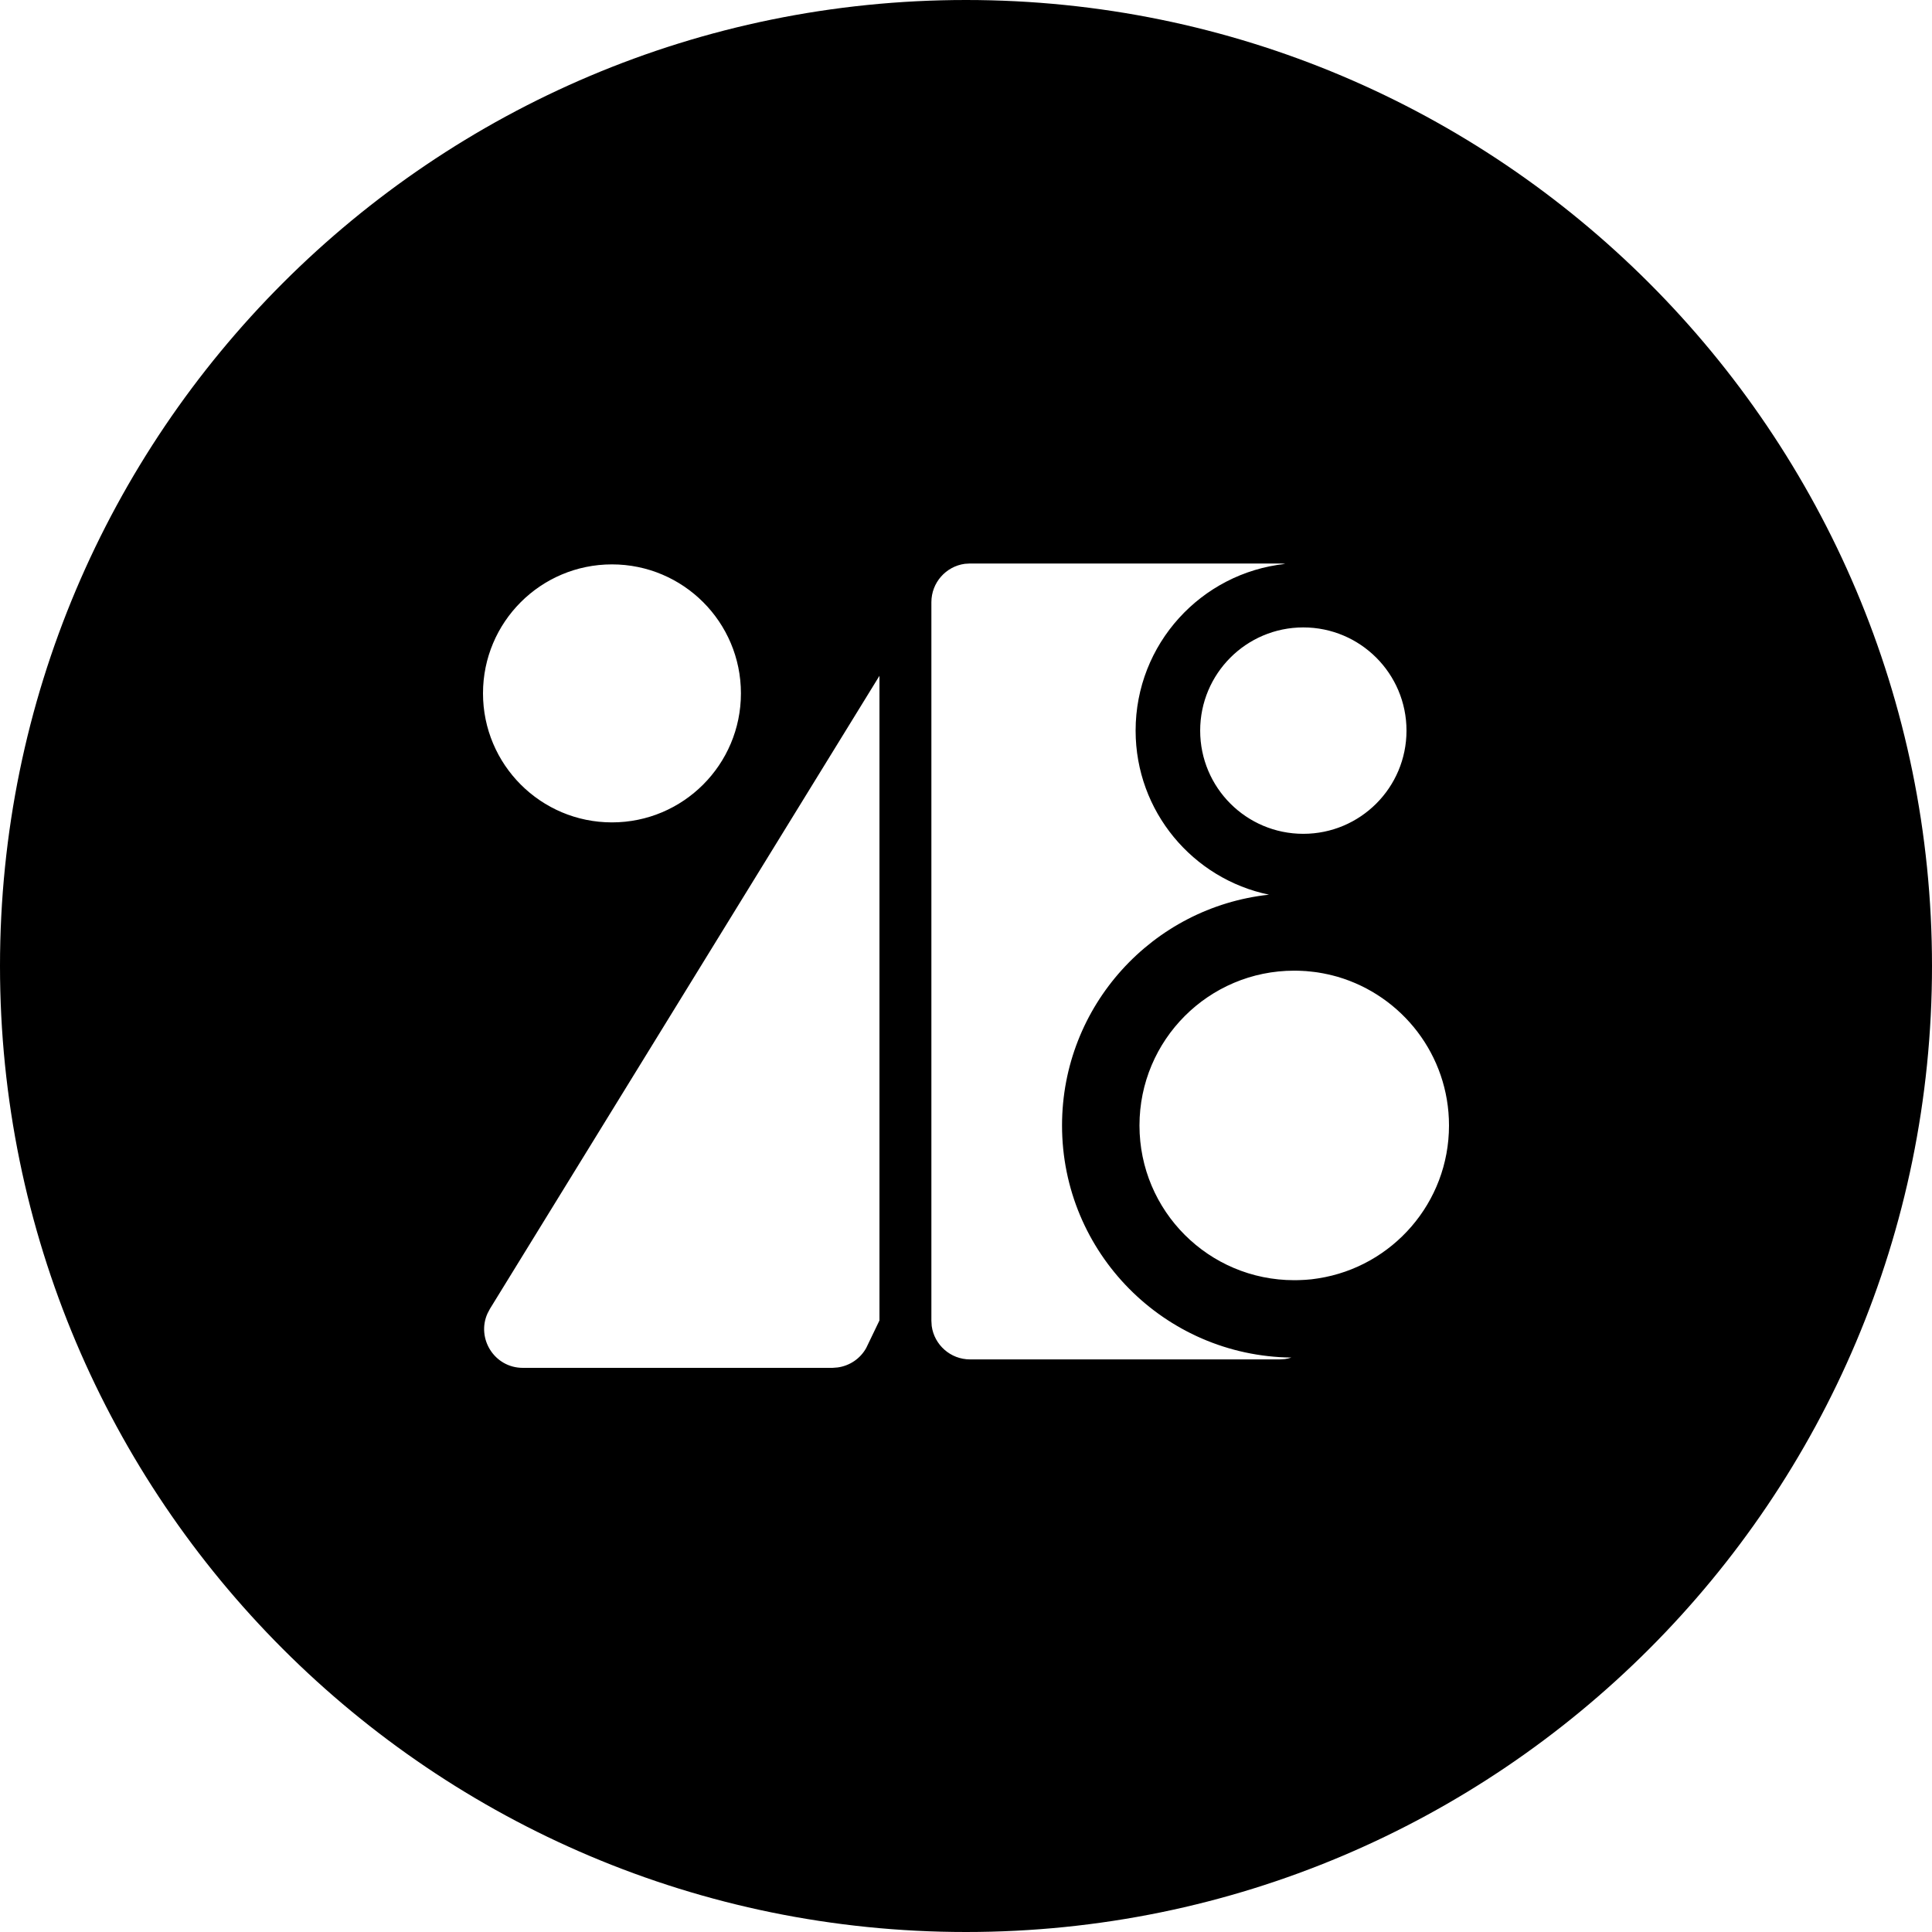 <svg width="24" height="24" viewBox="0 0 24 24" fill="none" xmlns="http://www.w3.org/2000/svg">
<path d="M12 0C5.373 0 0 5.373 0 12C0 18.627 5.373 24 12 24C18.627 24 24 18.627 24 12C24 5.373 18.627 0 12 0ZM10.925 16.403L10.761 16.744C10.687 16.878 10.554 16.967 10.405 16.987L10.341 16.992H6.495C6.141 16.992 5.916 16.626 6.056 16.316L6.086 16.259L10.925 8.395V16.403ZM15.966 7.005C14.921 7.117 14.107 8.001 14.107 9.076C14.107 10.08 14.818 10.918 15.764 11.114C14.318 11.27 13.193 12.494 13.193 13.981C13.193 15.562 14.466 16.846 16.042 16.864C16.042 16.864 16.043 16.864 16.043 16.864L16.077 16.865C16.066 16.865 16.054 16.864 16.042 16.864C16.016 16.873 15.989 16.879 15.961 16.883L15.896 16.887H12.05C11.807 16.887 11.606 16.706 11.574 16.472L11.57 16.407V7.481C11.57 7.237 11.751 7.036 11.985 7.004L12.05 7H15.896C15.92 7 15.943 7.002 15.966 7.005ZM16.184 12.061C16.188 12.061 16.192 12.061 16.197 12.062C16.205 12.062 16.213 12.063 16.221 12.063C16.245 12.065 16.268 12.067 16.291 12.07C16.308 12.072 16.326 12.074 16.343 12.076C16.354 12.078 16.366 12.079 16.377 12.081C16.459 12.094 16.538 12.112 16.616 12.134C17.416 12.368 18 13.106 18 13.981C18 14.94 17.297 15.736 16.377 15.88C16.361 15.883 16.345 15.885 16.328 15.887L16.328 15.887C16.316 15.889 16.304 15.89 16.291 15.892L16.291 15.892C16.268 15.894 16.245 15.896 16.221 15.898C16.209 15.899 16.197 15.9 16.185 15.9L16.185 15.9C16.149 15.902 16.113 15.903 16.077 15.903C15.015 15.903 14.155 15.043 14.155 13.981C14.155 12.919 15.015 12.058 16.077 12.058C16.113 12.058 16.148 12.059 16.184 12.061ZM17.472 9.076C17.472 9.784 16.898 10.358 16.19 10.358C15.482 10.358 14.909 9.784 14.909 9.076C14.909 8.368 15.482 7.794 16.19 7.794C16.898 7.794 17.472 8.368 17.472 9.076ZM9.204 8.613C9.204 9.498 8.487 10.216 7.602 10.216C6.717 10.216 6 9.498 6 8.613C6 7.728 6.717 7.011 7.602 7.011C8.487 7.011 9.204 7.728 9.204 8.613Z" fill="black"/>
</svg>
